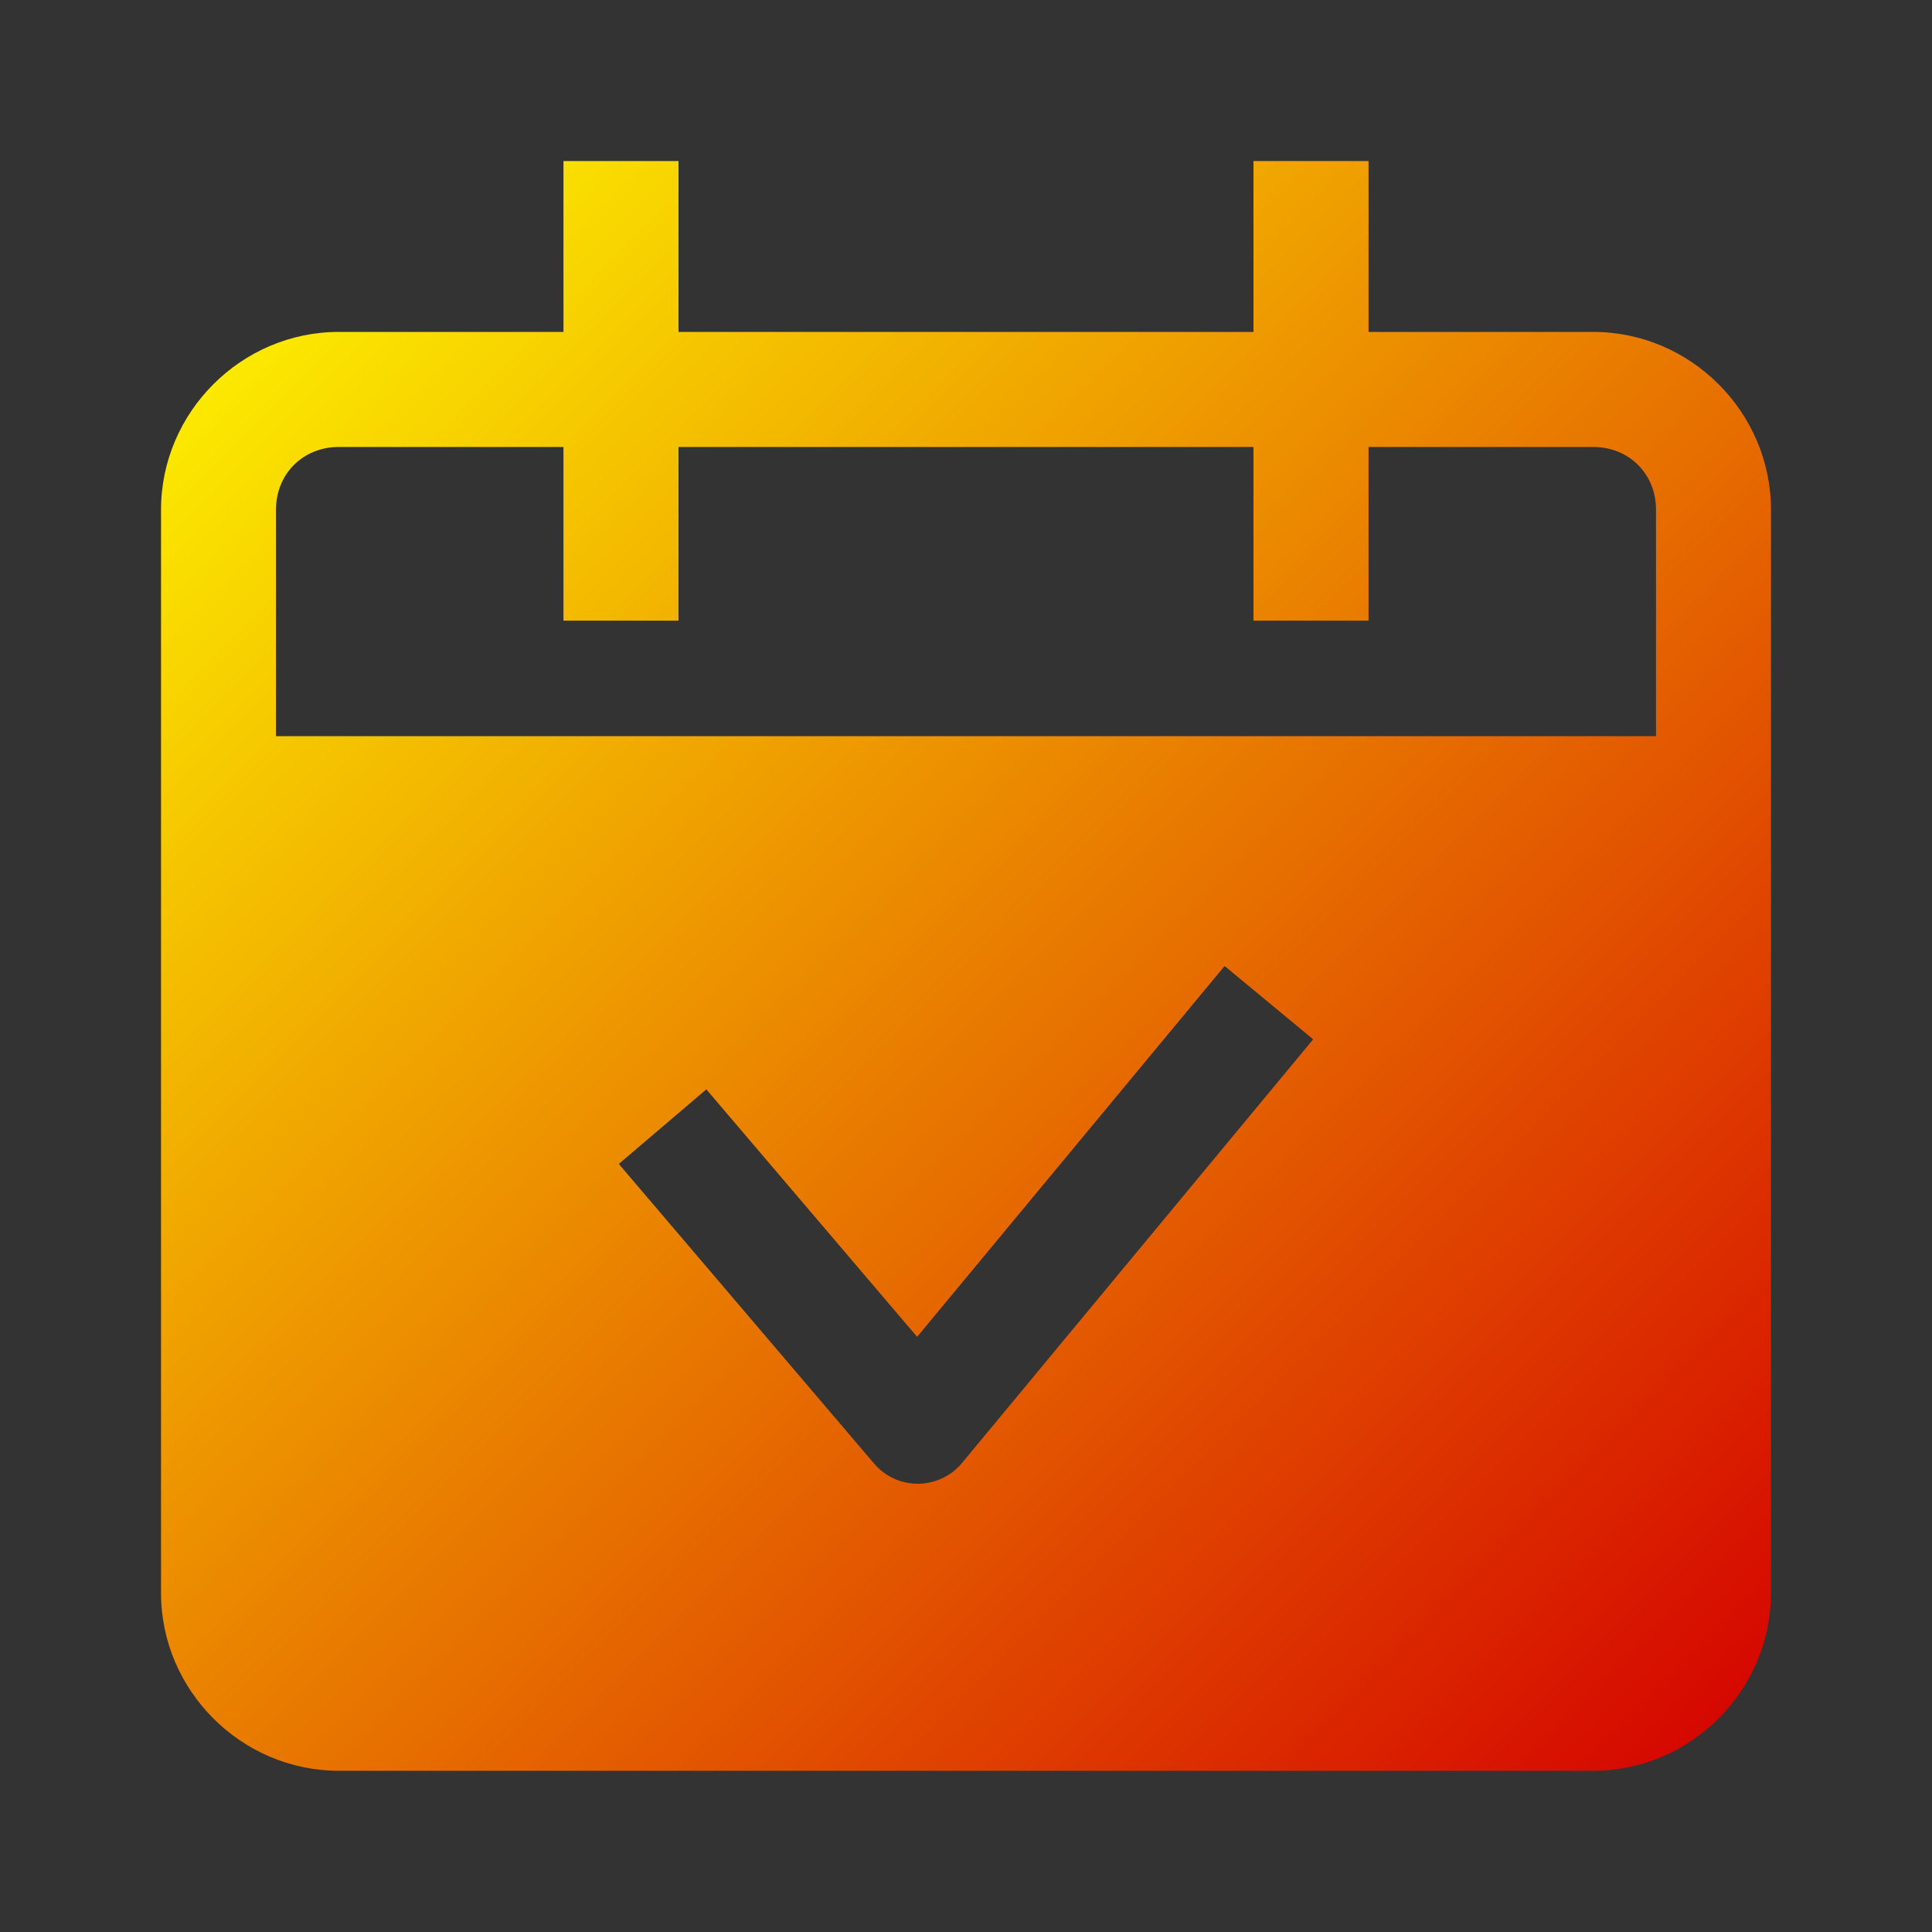 <svg width="20" height="20" viewBox="0 0 20 20" fill="none" xmlns="http://www.w3.org/2000/svg">
<rect x="0" y="0" width="20" height="20" fill="#333333" stroke="none"/>
<path d="M5.833 1.667V3.436H3.507C2.498 3.436 1.667 4.267 1.667 5.277V16.491C1.667 17.5 2.498 18.331 3.507 18.331H16.493C17.502 18.331 18.333 17.5 18.333 16.491V5.277C18.333 4.267 17.502 3.436 16.493 3.436H14.167V1.667H12.976V3.436H7.024V1.667H5.833ZM3.507 4.627H5.833V6.425H7.024V4.627H12.976V6.425H14.167V4.627H16.493C16.863 4.627 17.143 4.905 17.143 5.277V7.621H2.857V5.277C2.857 4.905 3.137 4.627 3.507 4.627ZM12.677 10L13.594 10.759L9.959 15.144C9.904 15.211 9.834 15.265 9.756 15.302C9.677 15.339 9.592 15.359 9.505 15.36C9.418 15.36 9.332 15.342 9.253 15.306C9.174 15.269 9.104 15.216 9.048 15.15L6.406 12.049L7.312 11.277L9.494 13.839L12.677 10Z" fill="url(#paint0_linear_6544_104094)"/>
<defs>
<linearGradient id="paint0_linear_6544_104094" x1="1.667" y1="1.666" x2="18.304" y2="18.302" gradientUnits="userSpaceOnUse">
<stop stop-color="#FFFF00"/>
<stop offset="1" stop-color="#D40000"/>
</linearGradient>
</defs>
</svg>
